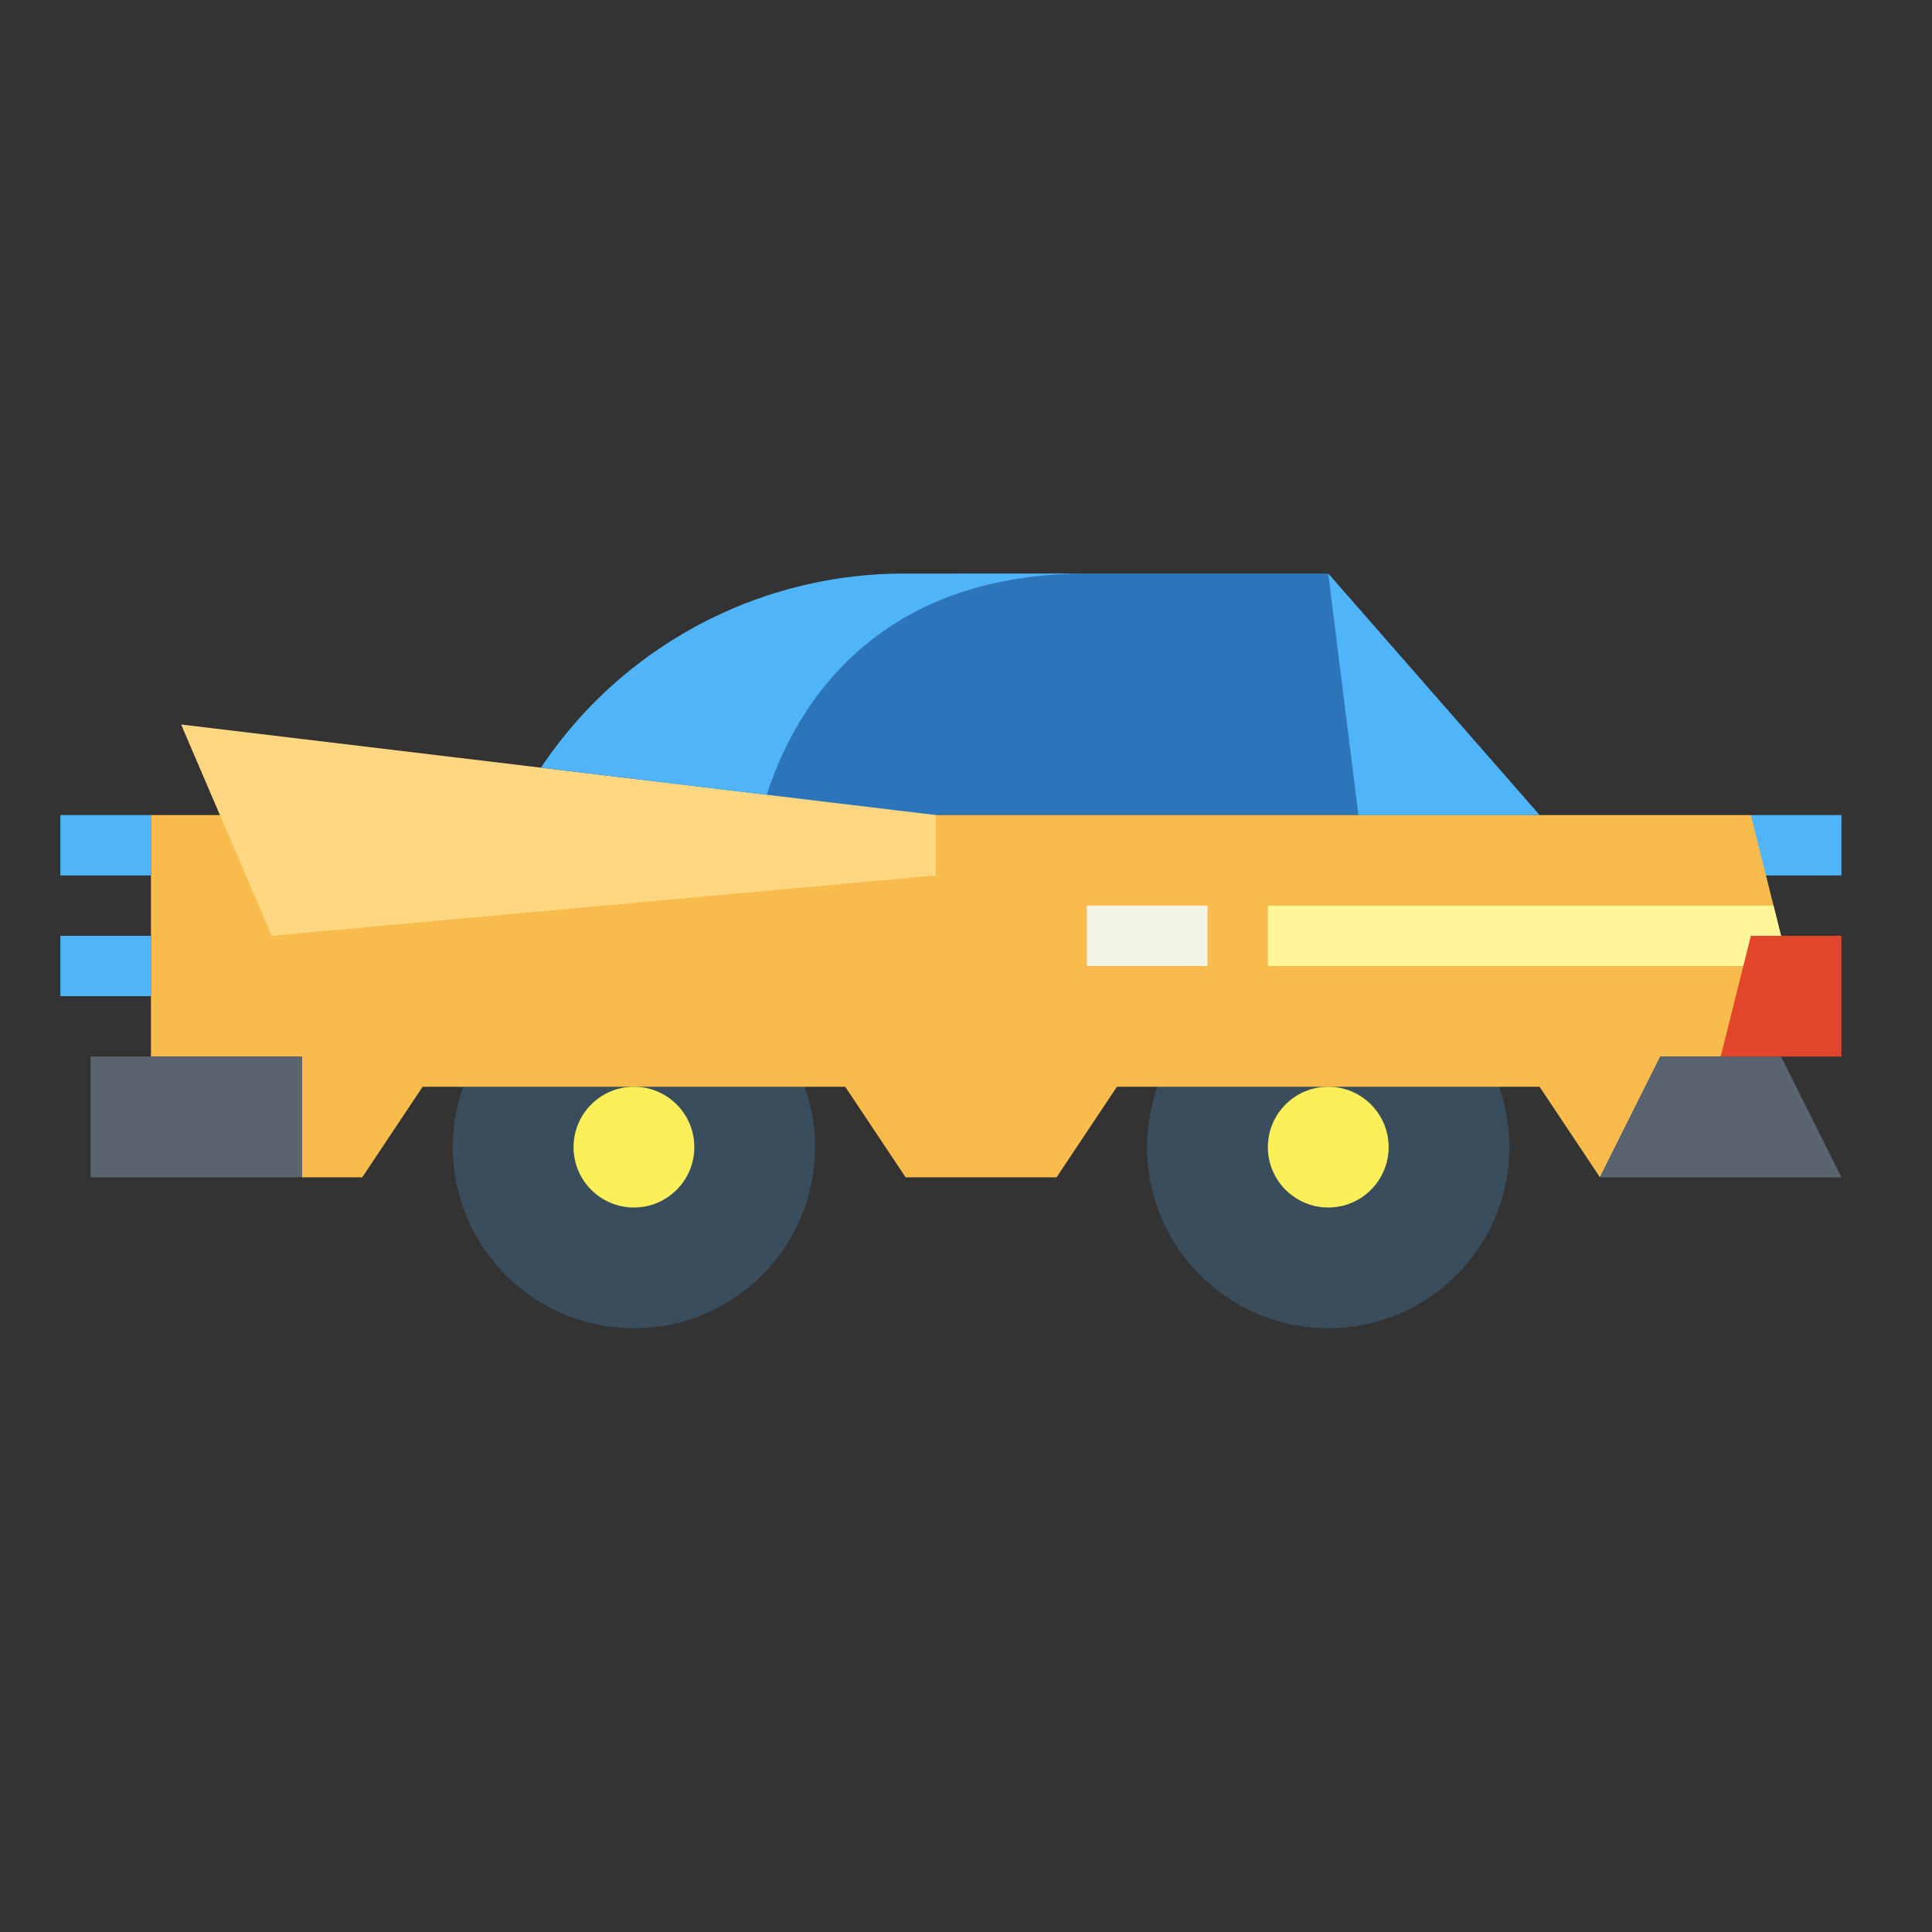 <svg height="512" viewBox="0 0 64 64" width="512" xmlns="http://www.w3.org/2000/svg"><rect x="0" y="0" width="64" height="64" fill="#333333" stroke="none"/><g id="flat"><path d="m58 27h3v2h-3z" fill="#50b4f8"/><circle cx="21" cy="38" fill="#394d5c" r="6"/><circle cx="44" cy="38" fill="#394d5c" r="6"/><circle cx="21" cy="38" fill="#fcf05a" r="2"/><circle cx="44" cy="38" fill="#fcf05a" r="2"/><path d="m31.943 19h12.057l7 8h-20l-1.473.925-8.991-1.696z" fill="#2d75bb"/><path d="m59 31-2 4h-2l-2 4-2-3h-14l-2 3h-5l-2-3h-14l-2 3h-2v-4h-5v-8h53z" fill="#f9bb4b"/><path d="m3 35h7v4h-7z" fill="#5a6470"/><path d="m61 39h-8l2-4h4z" fill="#5a6470"/><g fill="#50b4f8"><path d="m2 31h3v2h-3z"/><path d="m2 27h3v2h-3z"/><path d="m44 19 1 8h6z"/></g><path d="m31 29-22 2-3-7 25 3z" fill="#ffd782"/><path d="m29.943 19a14.467 14.467 0 0 0 -12.024 6.43l7.481.9c.835-2.602 3.344-7.33 10.6-7.33z" fill="#50b4f8"/><path d="m36 30h4v2h-4z" fill="#f4f4e6"/><path d="m59 31-1.25 1h-15.75v-2h16.75z" fill="#fff69a"/><path d="m61 35h-4l1-4h3z" fill="#e1462b"/></g></svg>